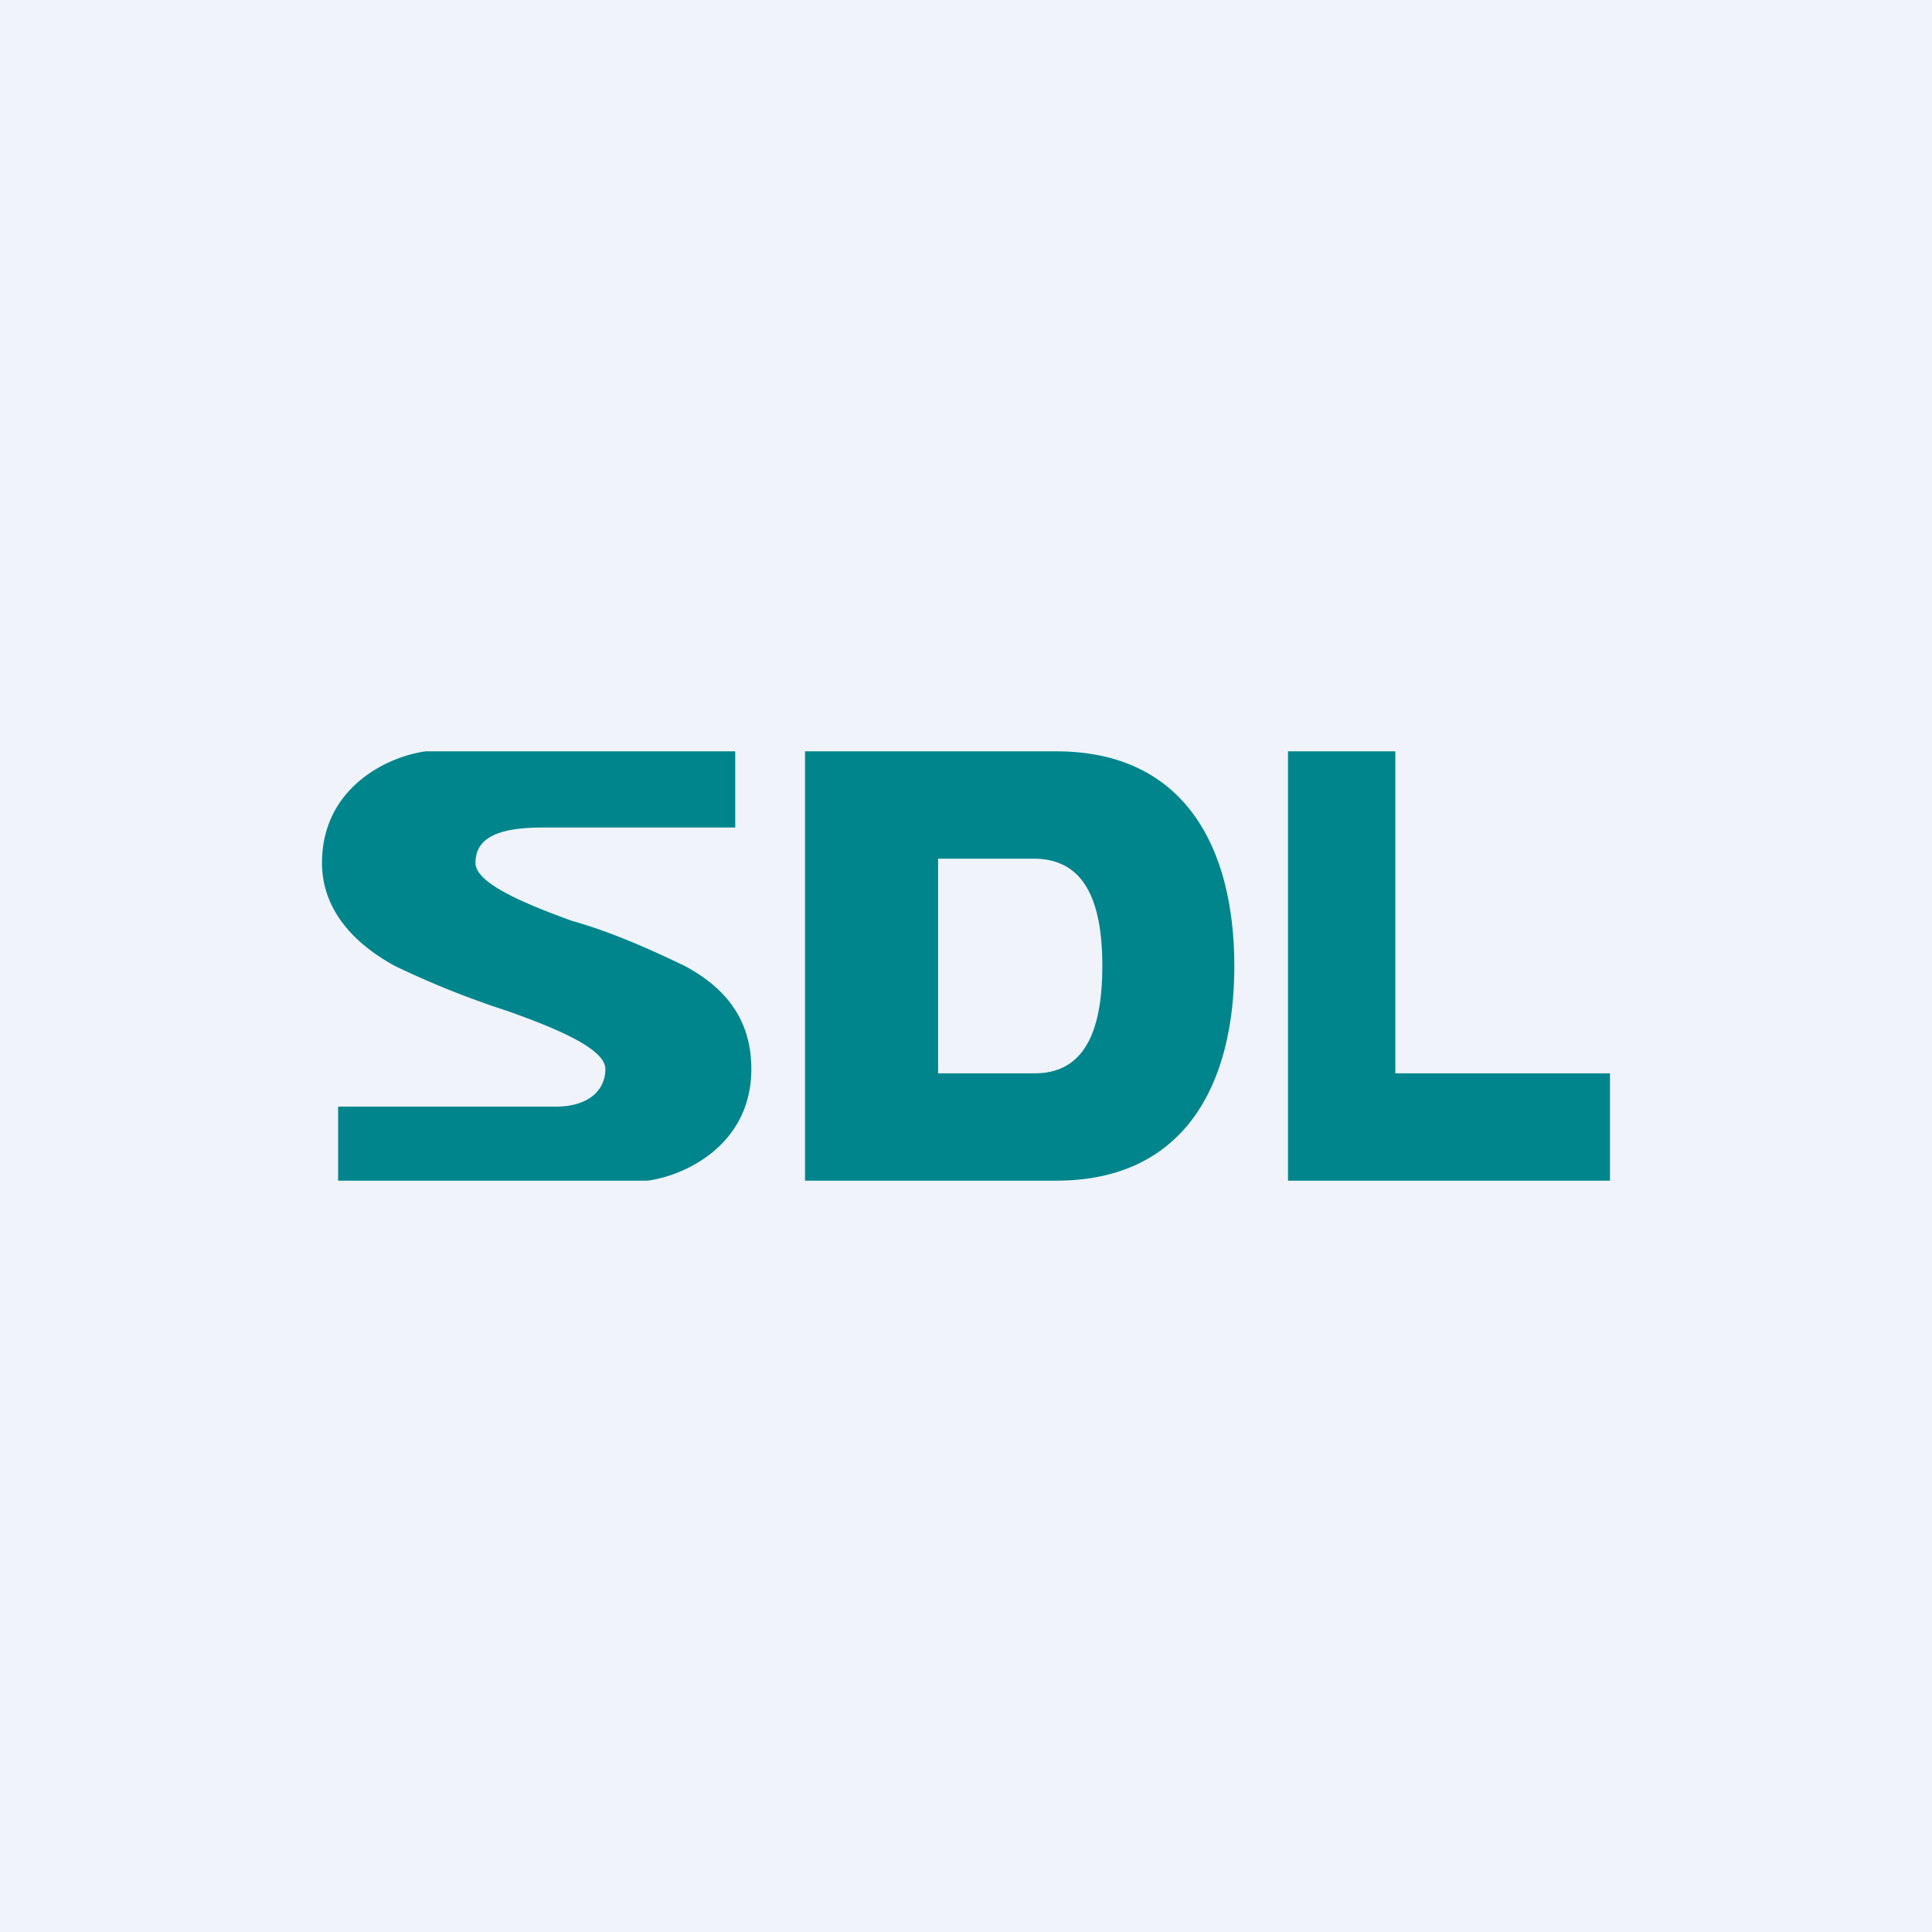 <!-- by TradingView --><svg width="18" height="18" viewBox="0 0 18 18" xmlns="http://www.w3.org/2000/svg"><path fill="#F0F3FA" d="M0 0h18v18H0z"/><path fill-rule="evenodd" d="M9.84 7H7.5v4h2.34c1.2 0 1.66-.9 1.66-2s-.46-2-1.66-2Zm-.2 1h-.9v2h.9c.45 0 .63-.37.63-1s-.18-1-.64-1Z" fill="#00858D"/><path d="M13 7h-1v4h3v-1h-2V7ZM3.97 7h2.88v.71h-1.8c-.47 0-.62.13-.62.33 0 .19.46.38.9.54.36.1.74.27 1.05.42.45.24.62.57.62.96 0 .72-.64 1-.97 1.04H3.15v-.69h2.03c.3 0 .46-.15.46-.35 0-.19-.46-.38-.91-.54A8.35 8.35 0 0 1 3.68 9C3.24 8.76 3 8.43 3 8.04c0-.72.64-1 .97-1.04Z" fill="#00858D"/></svg>